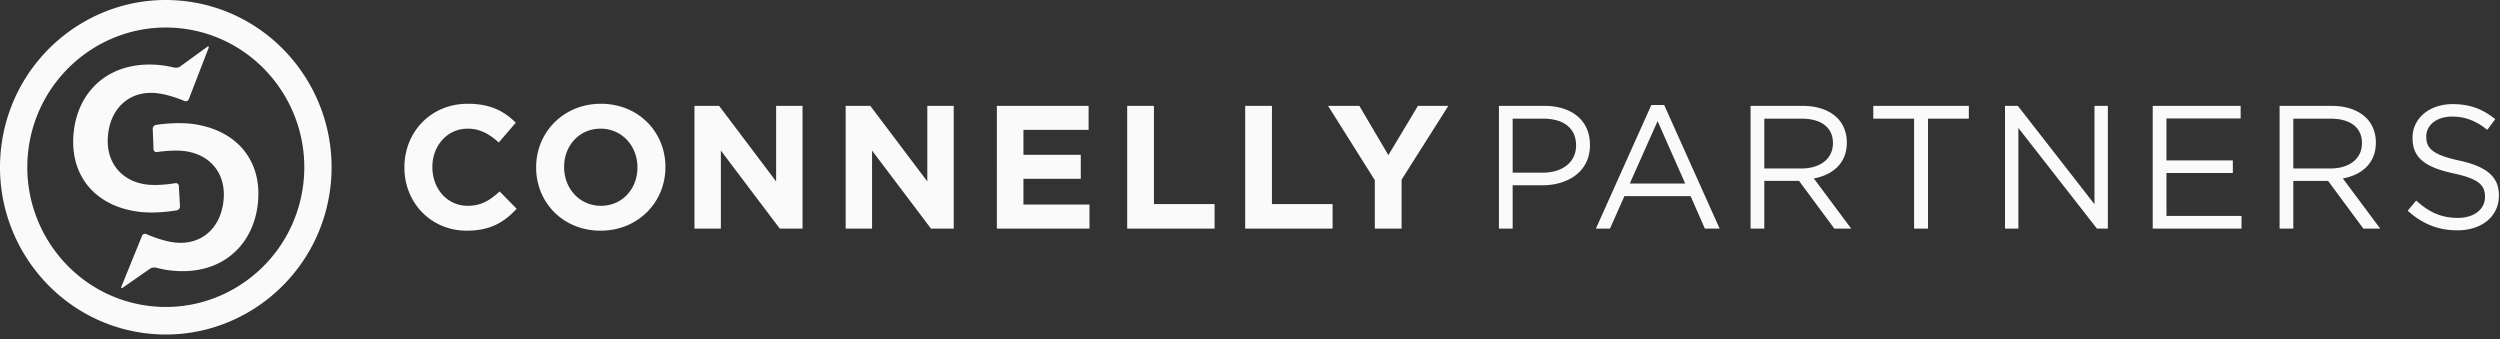 <svg width="258" height="35" viewBox="0 0 258 35" xmlns="http://www.w3.org/2000/svg"><rect x="0" y="0" width="258" height="35" fill="#333333" stroke="none"/><path d="M20.024 12.812c-1.853-.272-3.933.08-3.933.08a.408.408 0 0 0-.329.408l.083 2.098a.303.303 0 0 0 .357.295s1.697-.27 2.976-.082c2.544.372 4.288 2.37 3.859 5.345-.37 2.662-2.351 4.46-5.199 4.042-1.329-.195-2.731-.841-2.731-.841a.331.331 0 0 0-.448.178l-2.12 5.214c-.073.178-.003.235.154.125l2.782-1.94a.86.86 0 0 1 .622-.112s.636.167 1.144.241c5.193.762 8.7-2.17 9.326-6.516.648-4.502-1.915-7.857-6.543-8.535zM16.293 9.63c1.332.172 2.746.793 2.746.793a.331.331 0 0 0 .445-.187l2.033-5.265c.069-.18-.001-.234-.156-.121l-2.754 2.002a.857.857 0 0 1-.619.123s-.64-.155-1.148-.22c-5.206-.668-8.66 2.327-9.21 6.682-.568 4.514 2.054 7.822 6.693 8.417 1.858.238 3.93-.151 3.93-.151a.408.408 0 0 0 .322-.414l-.12-2.096a.303.303 0 0 0-.361-.288s-1.693.3-2.975.136c-2.55-.327-4.329-2.293-3.952-5.276.323-2.668 2.272-4.5 5.126-4.135zm2.69-6.664c7.812 1.041 13.328 8.301 12.296 16.183-1.033 7.882-8.229 13.447-16.041 12.405-7.18-.957-12.421-7.167-12.421-14.285 0-.626.04-1.26.124-1.898 1.032-7.88 8.23-13.446 16.042-12.405zM.148 15c-1.235 9.436 5.37 18.126 14.721 19.372 9.352 1.247 17.966-5.415 19.203-14.85C35.306 10.087 28.703 1.397 19.352.15 9.999-1.097 1.385 5.565.148 15zm248.324 6.745l.879-1.05c1.31 1.195 2.564 1.792 4.304 1.792 1.685 0 2.797-.905 2.797-2.153v-.036c0-1.176-.628-1.846-3.263-2.406-2.887-.633-4.214-1.574-4.214-3.654V14.2c0-1.99 1.739-3.455 4.124-3.455 1.829 0 3.138.525 4.411 1.556l-.825 1.104c-1.165-.96-2.33-1.375-3.622-1.375-1.632 0-2.672.904-2.672 2.044v.036c0 1.194.646 1.863 3.407 2.46 2.798.616 4.089 1.647 4.089 3.582v.037c0 2.17-1.794 3.581-4.286 3.581-1.99 0-3.623-.669-5.129-2.026zm-7.946-4.36c1.883 0 3.228-.977 3.228-2.605v-.036c0-1.556-1.184-2.496-3.21-2.496h-3.873v5.137h3.855zm-5.272-6.458h5.398c1.542 0 2.78.47 3.568 1.266.61.616.969 1.502.969 2.497v.036c0 2.099-1.435 3.329-3.407 3.69l3.855 5.174h-1.74l-3.64-4.92h-3.586v4.92h-1.417V10.927zm-13.093 0h9.074v1.302h-7.657v4.324h6.85v1.303h-6.85v4.432h7.747v1.302h-9.164V10.927zm-15.245 0h1.327l7.908 10.149V10.927h1.38V23.59h-1.129l-8.105-10.384V23.59h-1.38V10.927zm-9.38 1.32h-4.214v-1.32h9.862v1.32h-4.214V23.59h-1.434V12.248zm-11.605 5.138c1.883 0 3.228-.977 3.228-2.605v-.036c0-1.556-1.184-2.496-3.21-2.496h-3.873v5.137h3.855zm-5.272-6.458h5.398c1.542 0 2.78.47 3.568 1.266.61.616.968 1.502.968 2.497v.036c0 2.099-1.434 3.329-3.406 3.69l3.855 5.174h-1.74l-3.64-4.92h-3.586v4.92h-1.417V10.927zm-6.745 8.015l-2.85-6.441-2.87 6.44h5.72zm-3.496-8.105h1.327l5.72 12.753h-1.524l-1.47-3.347h-6.833l-1.488 3.347h-1.452l5.72-12.753zm-11.21 6.983c2.08 0 3.443-1.122 3.443-2.787v-.036c0-1.809-1.344-2.75-3.371-2.75h-3.174v5.573h3.102zm-4.519-6.893h4.699c2.833 0 4.697 1.52 4.697 4.016v.036c0 2.732-2.259 4.143-4.93 4.143h-3.049v4.468h-1.417V10.927zm-12.806 7.67l-4.824-7.67h3.228l2.995 5.083 3.048-5.083h3.138l-4.824 7.616v5.047h-2.761v-4.993zm-13.378-7.67h2.76v10.13h6.259v2.533h-9.02V10.927zm-12.178 0h2.761v10.13h6.258v2.533h-9.019V10.927zm-13.452 0h9.468v2.479h-6.724v2.568h5.917v2.478h-5.917v2.66h6.814v2.478h-9.558V10.927zm-15.603 0h2.546l5.881 7.797v-7.797h2.726V23.59h-2.349l-6.079-8.05v8.05h-2.725V10.927zm-15.604 0h2.546l5.882 7.797v-7.797h2.726V23.59h-2.35l-6.078-8.05v8.05h-2.726V10.927zm-5.884 6.368v-.036c0-2.17-1.578-3.98-3.802-3.98s-3.765 1.773-3.765 3.944v.036c0 2.17 1.578 3.98 3.8 3.98 2.224 0 3.767-1.773 3.767-3.944zm-10.454 0v-.036c0-3.6 2.815-6.549 6.688-6.549 3.873 0 6.653 2.912 6.653 6.513v.036c0 3.6-2.816 6.548-6.689 6.548s-6.652-2.912-6.652-6.512zm-13.595 0v-.036c0-3.6 2.69-6.549 6.545-6.549 2.367 0 3.783.796 4.949 1.954l-1.758 2.044c-.968-.886-1.954-1.43-3.21-1.43-2.115 0-3.64 1.774-3.64 3.945v.036c0 2.17 1.49 3.98 3.64 3.98 1.435 0 2.314-.579 3.3-1.484l1.757 1.791c-1.291 1.393-2.725 2.261-5.146 2.261-3.694 0-6.437-2.876-6.437-6.512z" fill="#FAFAFA" fill-rule="nonzero"/></svg>